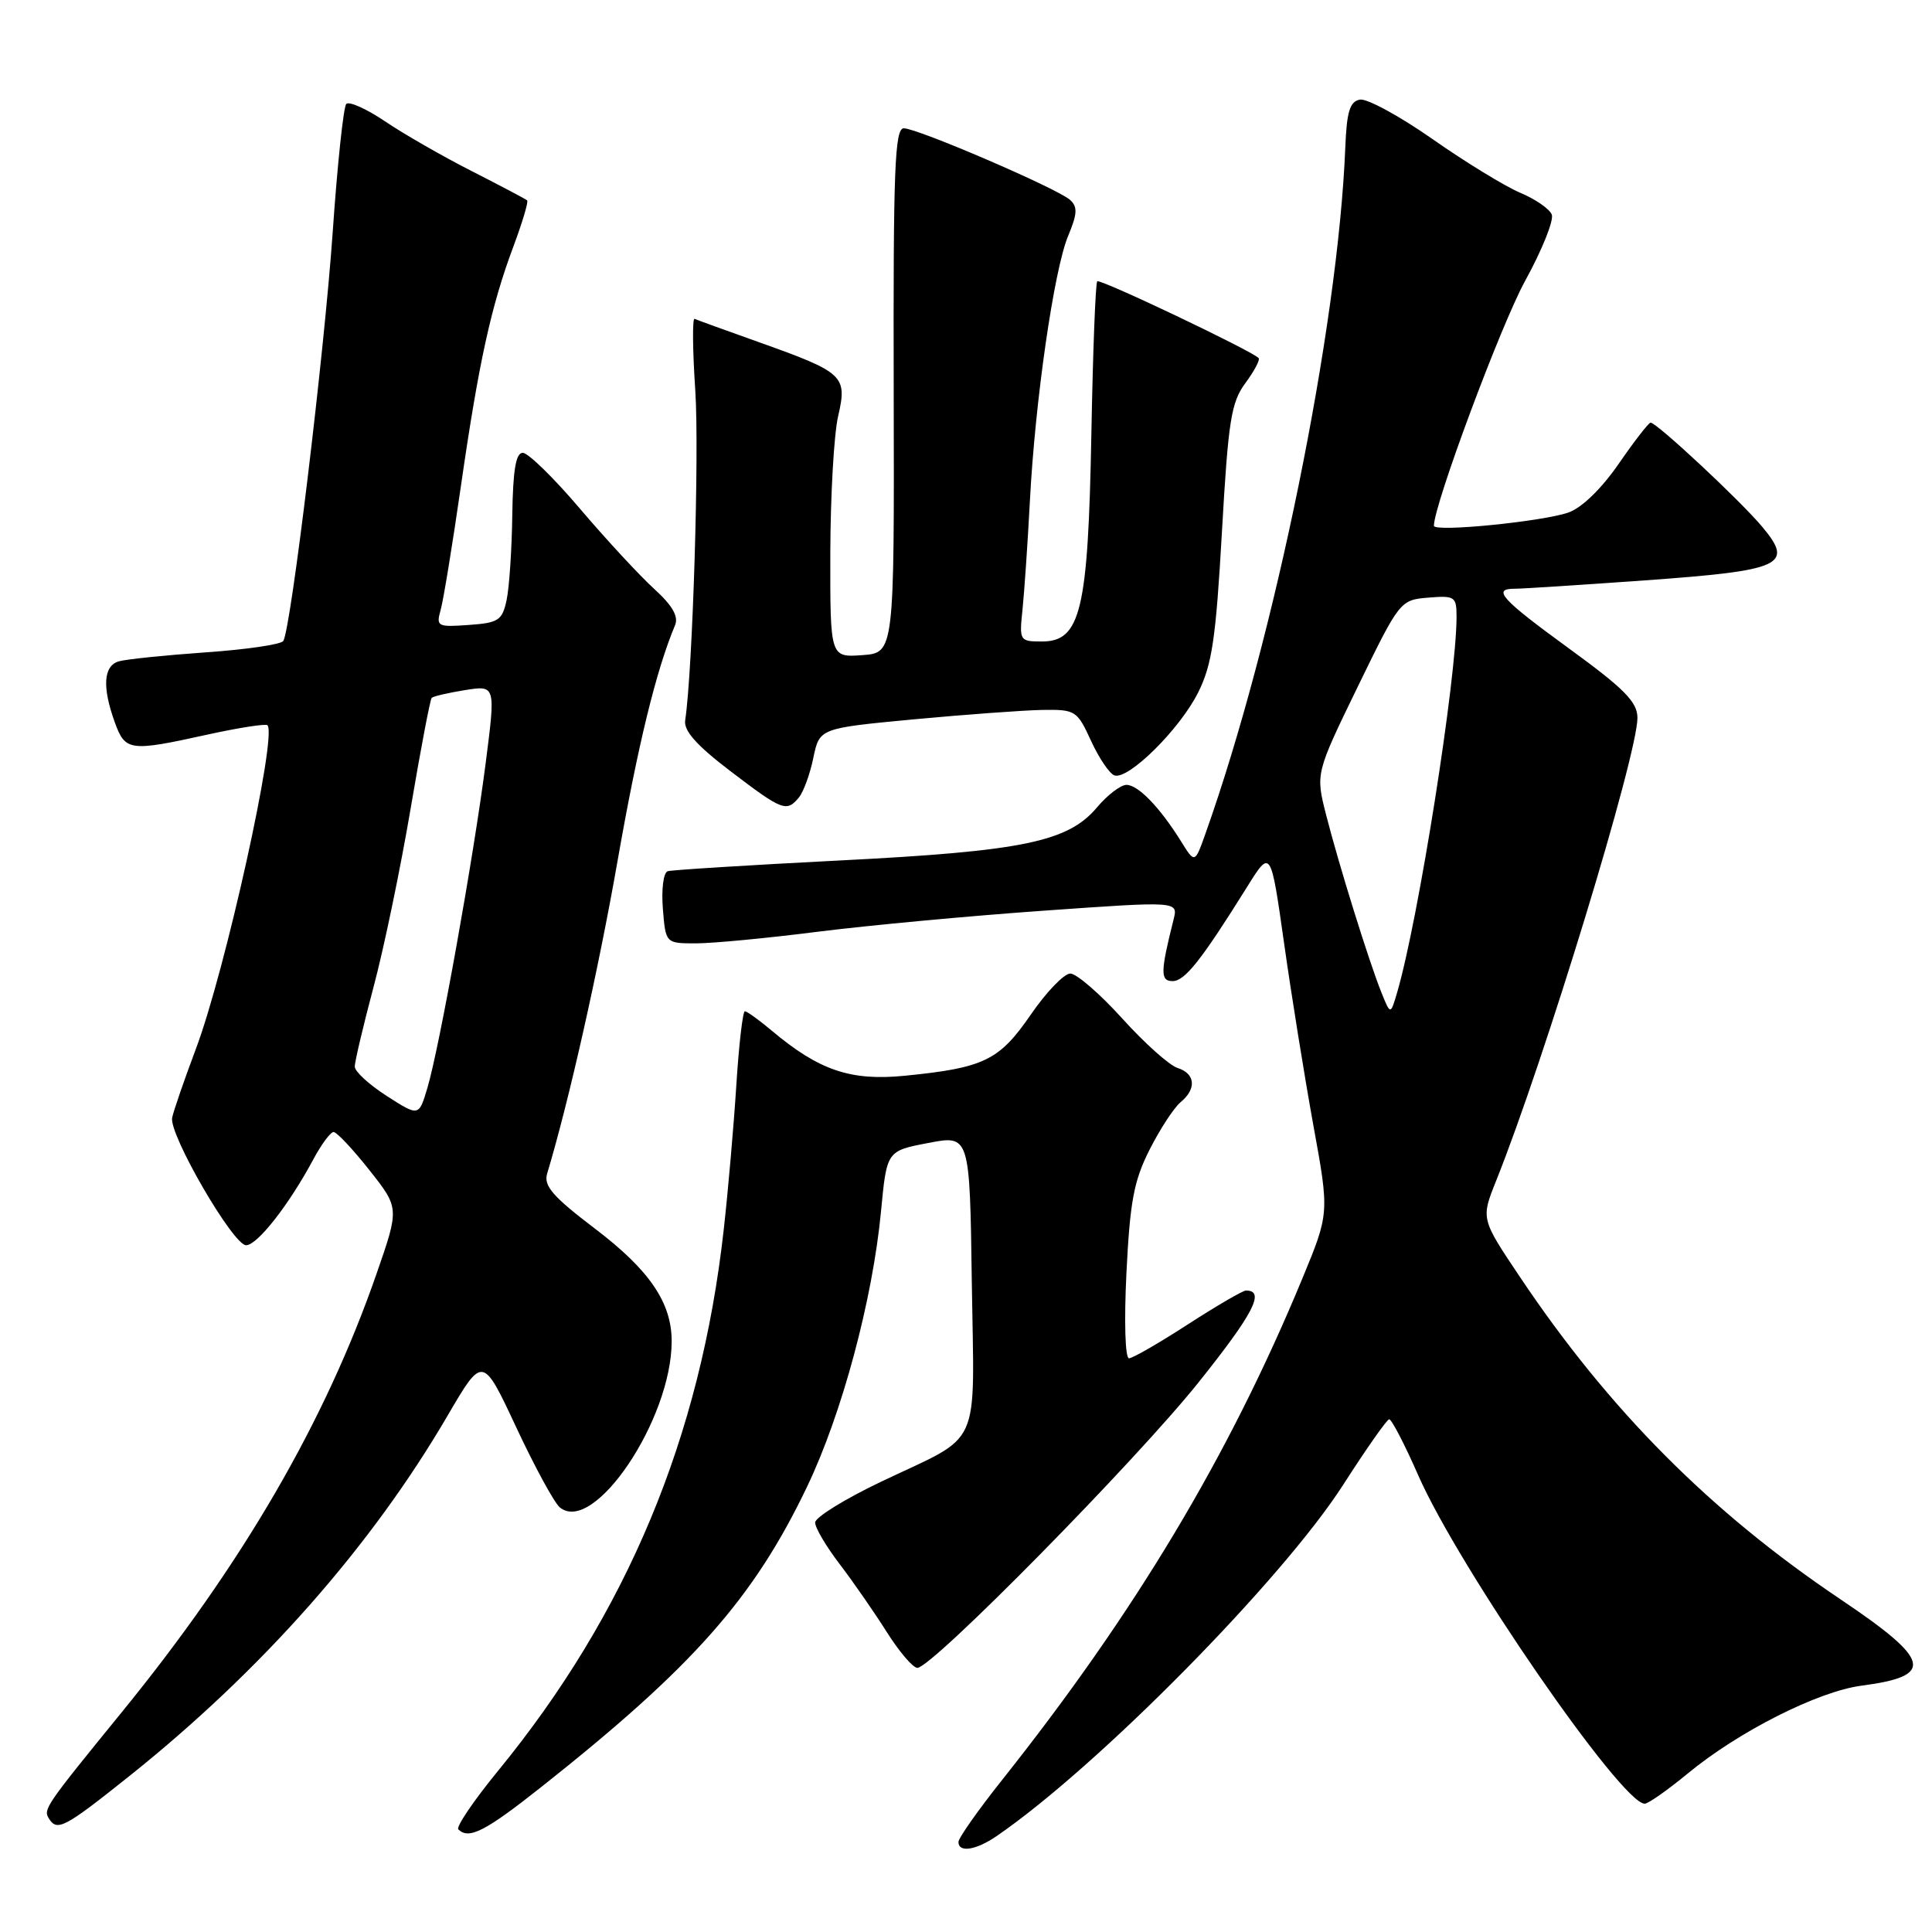 <?xml version="1.0" encoding="UTF-8" standalone="no"?>
<!DOCTYPE svg PUBLIC "-//W3C//DTD SVG 1.1//EN" "http://www.w3.org/Graphics/SVG/1.1/DTD/svg11.dtd" >
<svg xmlns="http://www.w3.org/2000/svg" xmlns:xlink="http://www.w3.org/1999/xlink" version="1.1" viewBox="0 0 256 256">
 <g >
 <path fill="currentColor"
d=" M 132.03 243.31 C 145.40 234.16 169.94 209.29 178.00 196.71 C 181.03 191.99 183.76 188.10 184.07 188.06 C 184.38 188.03 186.12 191.37 187.93 195.50 C 193.33 207.78 214.86 239.00 217.93 239.00 C 218.40 239.00 220.96 237.20 223.62 235.01 C 230.34 229.45 240.91 224.11 246.66 223.36 C 256.42 222.08 255.91 220.01 243.85 211.90 C 226.62 200.32 213.19 186.81 201.41 169.22 C 196.23 161.50 196.23 161.50 198.23 156.50 C 204.67 140.42 217.03 99.90 216.97 95.08 C 216.94 93.00 215.21 91.25 208.00 86.00 C 198.90 79.38 197.64 77.99 200.75 78.01 C 201.71 78.01 209.47 77.51 218.00 76.90 C 236.19 75.59 237.75 74.88 233.52 69.82 C 230.62 66.35 219.53 56.00 218.71 56.00 C 218.46 56.00 216.56 58.45 214.49 61.45 C 212.21 64.75 209.60 67.29 207.83 67.91 C 204.35 69.12 190.00 70.54 190.00 69.67 C 190.00 66.89 198.86 43.10 202.08 37.23 C 204.32 33.16 205.91 29.20 205.62 28.44 C 205.33 27.68 203.44 26.38 201.43 25.54 C 199.42 24.69 194.20 21.50 189.83 18.44 C 185.46 15.38 181.12 13.02 180.19 13.20 C 178.86 13.45 178.45 14.79 178.26 19.51 C 177.30 43.46 168.91 84.64 159.73 110.46 C 158.32 114.43 158.32 114.43 156.48 111.46 C 153.67 106.96 150.81 104.00 149.26 104.00 C 148.50 104.00 146.74 105.34 145.36 106.98 C 141.52 111.55 135.53 112.79 111.20 114.02 C 99.27 114.63 89.04 115.27 88.48 115.44 C 87.91 115.62 87.63 117.79 87.83 120.38 C 88.20 125.00 88.20 125.00 92.21 125.00 C 94.42 125.00 101.69 124.31 108.36 123.46 C 115.04 122.62 128.51 121.36 138.31 120.67 C 156.11 119.41 156.11 119.41 155.51 121.82 C 153.75 128.83 153.73 130.00 155.38 130.00 C 157.00 130.00 159.18 127.24 165.26 117.50 C 168.38 112.50 168.38 112.50 170.15 125.00 C 171.12 131.88 172.87 142.73 174.03 149.13 C 176.15 160.75 176.15 160.75 172.56 169.43 C 162.84 192.91 150.44 213.62 132.81 235.82 C 129.61 239.84 127.00 243.55 127.00 244.07 C 127.00 245.52 129.31 245.17 132.03 243.31 Z  M 71.68 236.82 C 91.82 220.88 99.85 211.81 106.94 197.00 C 111.57 187.33 115.62 172.24 116.74 160.50 C 117.50 152.50 117.50 152.50 123.00 151.45 C 128.50 150.39 128.50 150.39 128.77 169.94 C 129.09 192.53 130.29 189.88 116.76 196.33 C 111.95 198.62 108.01 201.06 108.01 201.74 C 108.00 202.42 109.46 204.90 111.25 207.24 C 113.04 209.58 115.85 213.64 117.50 216.25 C 119.15 218.86 120.97 221.00 121.56 221.00 C 123.49 221.00 150.43 193.65 158.80 183.19 C 166.12 174.03 167.69 171.00 165.10 171.00 C 164.68 171.00 161.22 173.02 157.41 175.48 C 153.61 177.94 150.10 179.97 149.60 179.98 C 149.09 179.99 148.94 175.11 149.26 168.64 C 149.73 159.20 150.24 156.45 152.33 152.33 C 153.71 149.60 155.55 146.79 156.42 146.06 C 158.58 144.28 158.40 142.26 156.03 141.51 C 154.95 141.17 151.64 138.21 148.69 134.94 C 145.73 131.67 142.64 129.00 141.82 129.00 C 141.00 129.00 138.64 131.45 136.58 134.45 C 132.40 140.52 130.39 141.50 119.91 142.54 C 112.71 143.26 108.53 141.84 102.24 136.55 C 100.57 135.15 98.98 134.00 98.70 134.00 C 98.42 134.00 97.91 138.39 97.57 143.75 C 97.23 149.11 96.48 157.78 95.89 163.00 C 92.82 190.43 83.08 213.78 65.99 234.65 C 62.77 238.58 60.41 242.07 60.73 242.40 C 62.11 243.78 64.28 242.68 71.68 236.82 Z  M 17.15 235.33 C 34.73 221.29 49.19 204.91 59.32 187.56 C 63.96 179.62 63.96 179.62 68.40 189.12 C 70.84 194.34 73.44 199.12 74.17 199.73 C 78.66 203.45 89.00 188.10 89.00 177.72 C 89.00 172.61 86.07 168.30 78.86 162.82 C 73.25 158.56 72.01 157.13 72.50 155.51 C 75.38 145.95 79.30 128.53 81.85 113.96 C 84.53 98.69 86.94 88.82 89.45 82.84 C 89.93 81.68 89.10 80.23 86.67 78.02 C 84.76 76.28 80.35 71.52 76.87 67.43 C 73.40 63.34 69.98 60.00 69.27 60.00 C 68.35 60.00 67.97 62.29 67.88 68.25 C 67.82 72.79 67.48 77.85 67.13 79.50 C 66.55 82.21 66.07 82.53 62.11 82.81 C 57.96 83.11 57.77 83.01 58.39 80.81 C 58.75 79.54 59.95 72.20 61.06 64.50 C 63.42 48.10 65.07 40.55 68.04 32.63 C 69.22 29.46 70.04 26.72 69.85 26.55 C 69.66 26.38 66.35 24.63 62.50 22.67 C 58.65 20.71 53.49 17.75 51.02 16.08 C 48.56 14.42 46.25 13.38 45.88 13.78 C 45.51 14.17 44.70 21.84 44.08 30.82 C 42.97 46.76 38.56 83.29 37.54 84.93 C 37.26 85.39 32.64 86.07 27.27 86.44 C 21.89 86.82 16.71 87.35 15.75 87.63 C 13.71 88.22 13.52 91.02 15.20 95.68 C 16.60 99.54 17.14 99.62 27.48 97.34 C 31.63 96.43 35.21 95.87 35.44 96.10 C 36.76 97.42 29.86 128.61 25.95 139.00 C 24.40 143.12 22.99 147.22 22.81 148.11 C 22.38 150.32 30.89 165.00 32.61 165.00 C 34.09 165.00 38.27 159.67 41.48 153.69 C 42.56 151.66 43.79 150.00 44.20 150.00 C 44.62 150.00 46.75 152.27 48.94 155.04 C 52.92 160.07 52.92 160.07 49.89 168.79 C 43.08 188.40 32.12 207.26 16.14 226.87 C 6.02 239.29 5.72 239.73 6.47 240.95 C 7.57 242.72 8.52 242.22 17.15 235.33 Z  M 105.86 105.67 C 106.46 104.94 107.33 102.58 107.77 100.42 C 108.59 96.50 108.59 96.50 121.04 95.32 C 127.89 94.68 135.56 94.12 138.08 94.07 C 142.51 94.00 142.72 94.14 144.58 98.19 C 145.64 100.49 147.03 102.54 147.68 102.75 C 149.55 103.34 156.35 96.59 158.76 91.76 C 160.60 88.08 161.11 84.63 161.91 70.52 C 162.75 55.72 163.13 53.32 165.02 50.76 C 166.21 49.15 167.00 47.66 166.77 47.44 C 165.74 46.41 145.76 36.91 145.39 37.27 C 145.16 37.50 144.81 46.65 144.61 57.60 C 144.18 80.88 143.19 85.00 138.07 85.00 C 135.10 85.00 135.05 84.91 135.49 80.75 C 135.73 78.41 136.17 72.00 136.46 66.50 C 137.15 53.11 139.66 35.76 141.53 31.27 C 142.76 28.32 142.81 27.41 141.78 26.48 C 140.09 24.97 121.58 17.00 119.76 17.00 C 118.56 17.00 118.35 22.35 118.42 51.75 C 118.50 86.50 118.50 86.50 114.25 86.81 C 110.00 87.11 110.00 87.11 110.02 73.31 C 110.04 65.71 110.50 57.53 111.06 55.13 C 112.29 49.79 111.83 49.36 100.56 45.34 C 96.17 43.78 92.34 42.39 92.04 42.25 C 91.73 42.11 91.77 46.38 92.13 51.75 C 92.67 59.92 91.79 88.79 90.79 95.45 C 90.58 96.84 92.32 98.78 96.81 102.20 C 103.68 107.43 104.22 107.64 105.86 105.67 Z  M 183.04 131.50 C 181.40 127.42 177.44 114.72 175.72 107.99 C 174.32 102.49 174.32 102.49 179.91 90.99 C 185.46 79.59 185.53 79.50 189.25 79.19 C 192.78 78.90 193.00 79.05 193.00 81.72 C 193.00 89.92 187.96 121.82 185.13 131.50 C 184.25 134.50 184.25 134.50 183.04 131.50 Z  M 51.26 145.23 C 48.92 143.73 47.01 141.98 47.01 141.34 C 47.00 140.70 48.12 135.96 49.49 130.81 C 50.87 125.66 53.08 115.00 54.41 107.14 C 55.74 99.27 57.00 92.67 57.20 92.47 C 57.41 92.26 59.40 91.80 61.63 91.44 C 65.68 90.80 65.68 90.80 64.35 101.15 C 62.76 113.54 58.22 138.85 56.63 144.16 C 55.50 147.95 55.50 147.95 51.26 145.23 Z "/>
</g>
</svg>